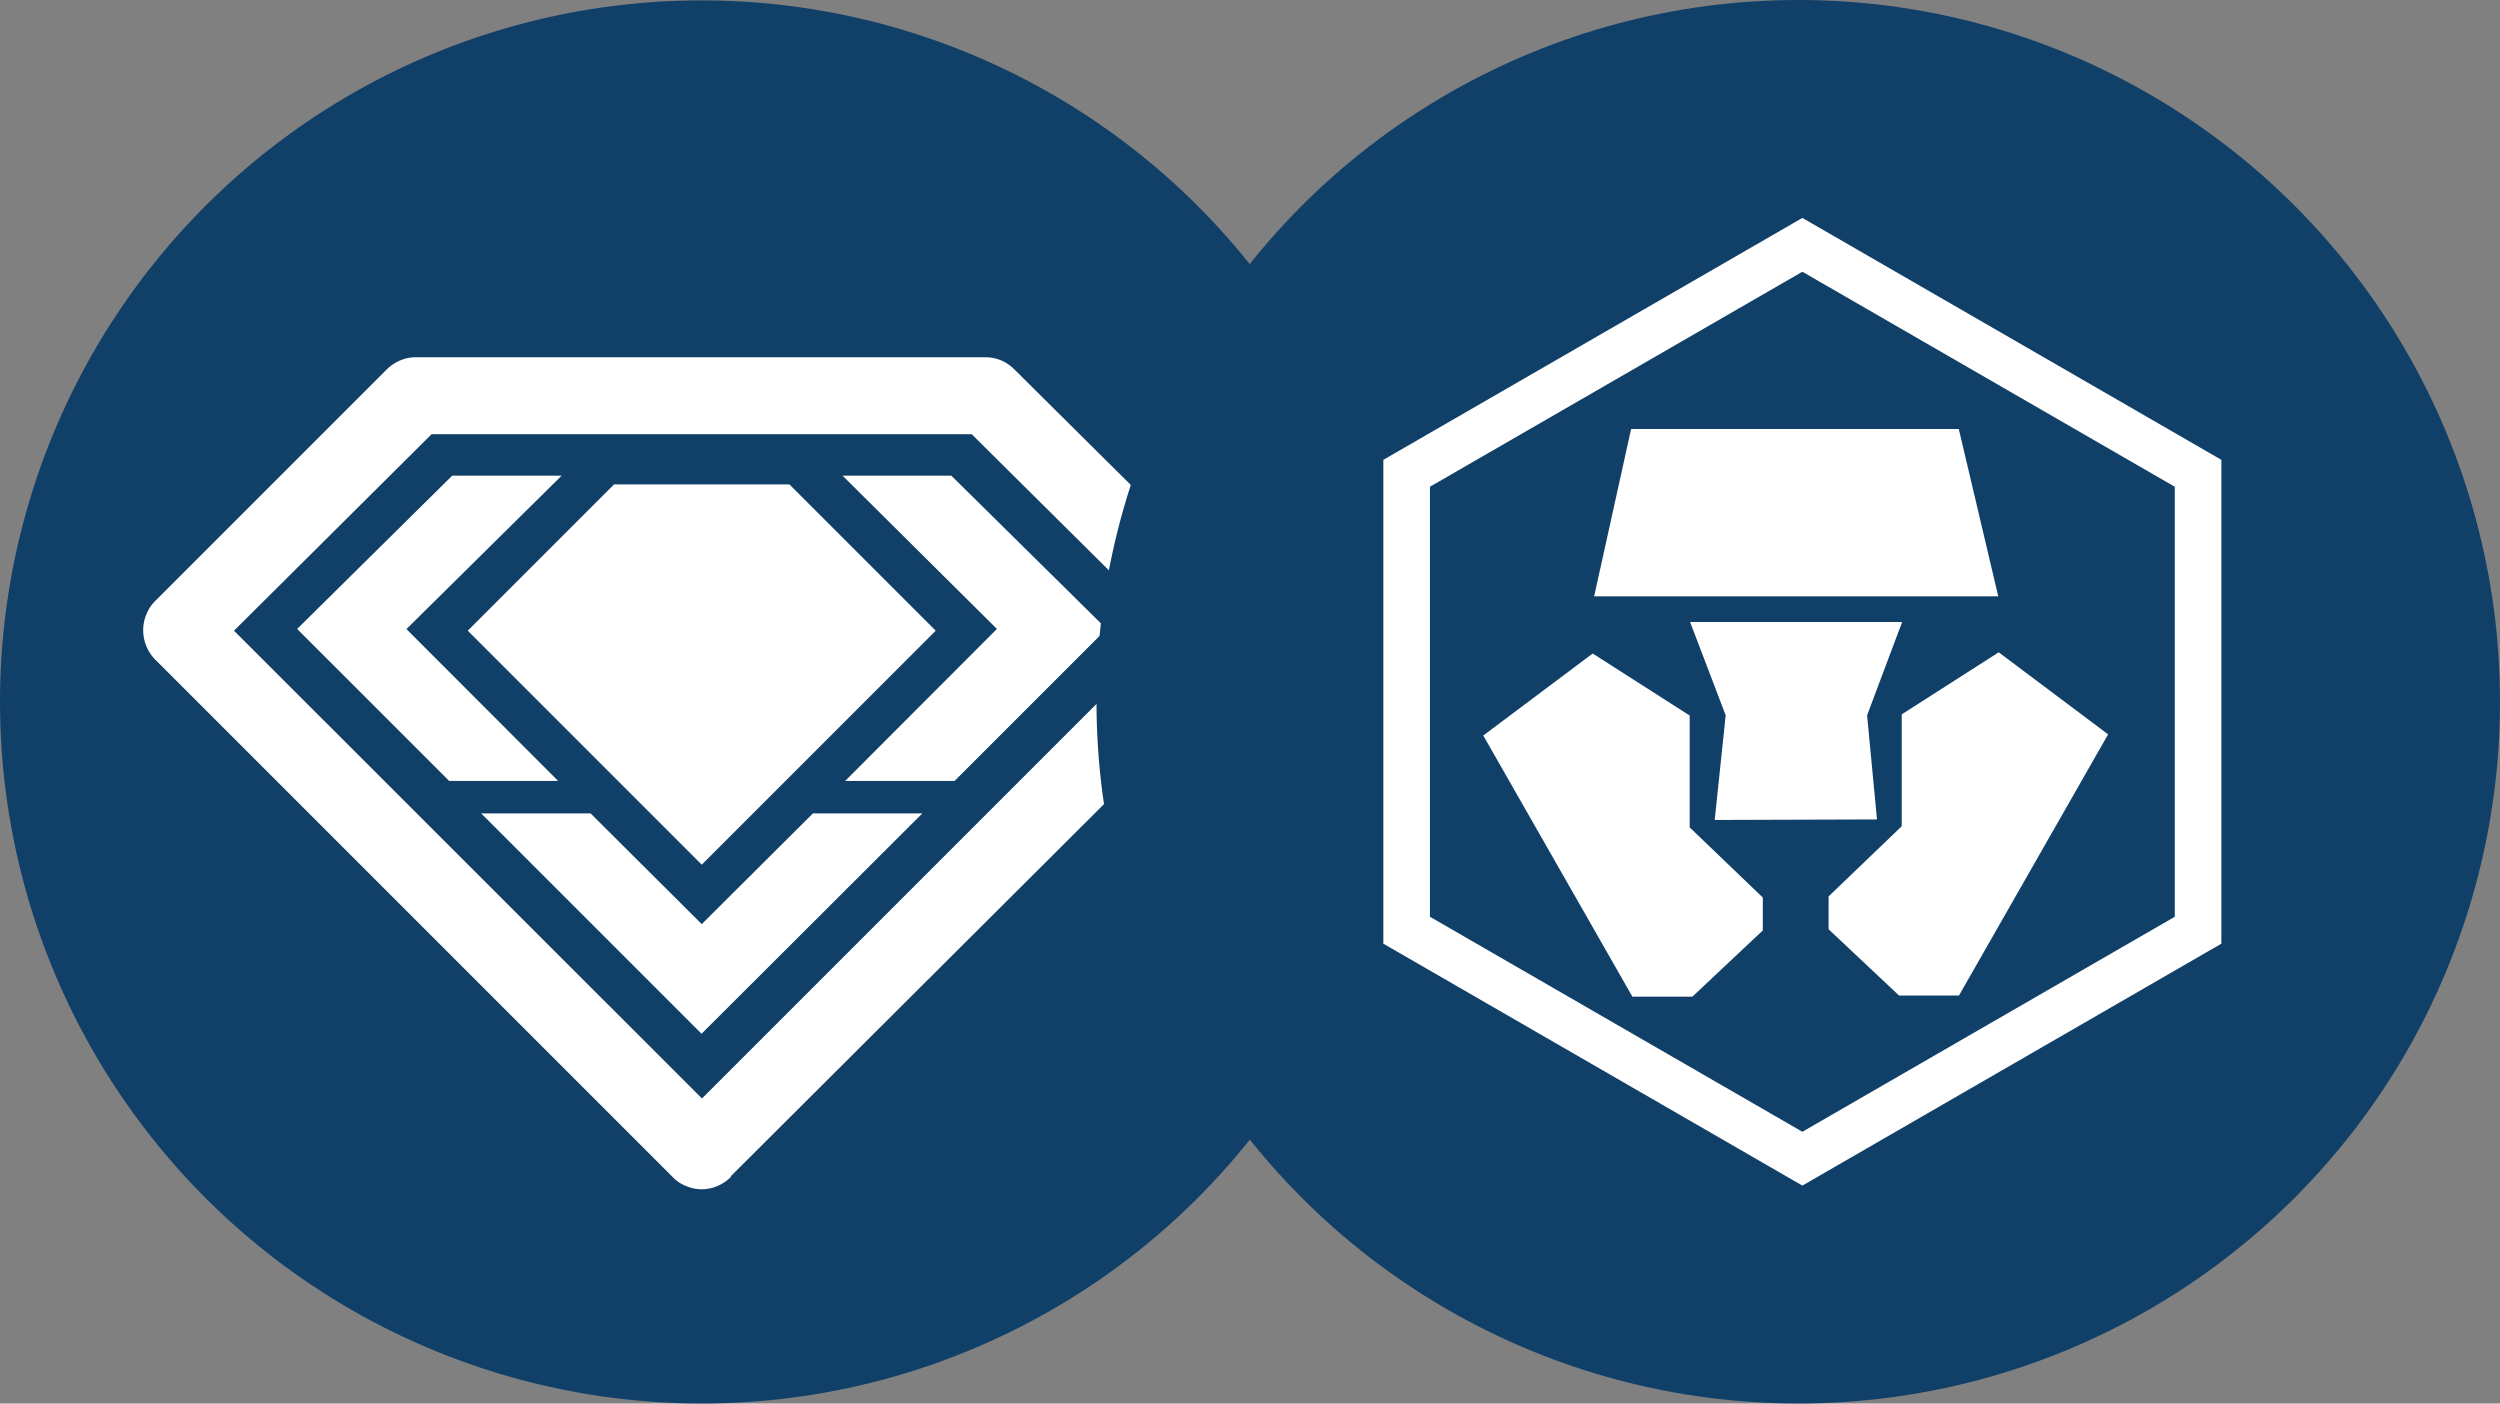 <svg xmlns="http://www.w3.org/2000/svg" xmlns:xlink="http://www.w3.org/1999/xlink" width="114" height="64" viewBox="0 0 114 64">
  <rect x="0" y="0" width="114" height="64" fill="#808080" stroke="none"/>
  <defs>
    <style>
      .cls-1, .cls-11 {
        fill: #fff;
      }

      .cls-10, .cls-12, .cls-2 {
        fill: none;
      }

      .cls-3 {
        clip-path: url(#clip-path);
      }

      .cls-4 {
        clip-path: url(#clip-path-2);
      }

      .cls-5 {
        fill: url(#radial-gradient);
      }

      .cls-6 {
        clip-path: url(#clip-path-3);
      }

      .cls-7 {
        clip-path: url(#clip-path-4);
      }

      .cls-8 {
        clip-path: url(#clip-path-5);
      }

      .cls-9 {
        fill: #103f68;
      }

      .cls-10 {
        stroke: #fff;
        stroke-width: 2.125px;
      }

      .cls-10, .cls-11, .cls-12 {
        fill-rule: evenodd;
      }

      .cls-12 {
        stroke: #979797;
        stroke-width: 0.125px;
      }
    </style>
    <clipPath id="clip-path">
      <circle id="Ellipse_5139" data-name="Ellipse 5139" class="cls-1" cx="32" cy="32" r="32" transform="translate(-21288 -22267)"/>
    </clipPath>
    <clipPath id="clip-path-2">
      <rect id="Rectangle_7293" data-name="Rectangle 7293" class="cls-2" width="64" height="64"/>
    </clipPath>
    <radialGradient id="radial-gradient" cx="0.495" cy="0.002" r="1.503" gradientTransform="matrix(0, 1, 0.745, 0, -3.968, 5.695)" gradientUnits="objectBoundingBox">
      <stop offset="0" stop-color="#25567a"/>
      <stop offset="1" stop-color="#103f68"/>
    </radialGradient>
    <clipPath id="clip-path-3">
      <circle id="Ellipse_5141" data-name="Ellipse 5141" class="cls-1" cx="32" cy="32" r="32" transform="translate(-24921 -24457)"/>
    </clipPath>
    <clipPath id="clip-path-4">
      <circle id="Ellipse_1807" data-name="Ellipse 1807" class="cls-1" cx="32" cy="32" r="32" transform="translate(-24123 -23674)"/>
    </clipPath>
    <clipPath id="clip-path-5">
      <circle id="Ellipse_2221" data-name="Ellipse 2221" class="cls-1" cx="32" cy="32" r="32" transform="translate(-24083 -9037)"/>
    </clipPath>
  </defs>
  <g id="Group_19008" data-name="Group 19008" transform="translate(21288 22267)">
    <g id="Mask_Group_652" data-name="Mask Group 652" class="cls-3">
      <g id="b" transform="translate(-21288 -22267)">
        <g id="c">
          <g id="Group_19007" data-name="Group 19007" class="cls-4">
            <g id="Group_19006" data-name="Group 19006">
              <path id="Path_38750" data-name="Path 38750" class="cls-5" d="M32,64A31.991,31.991,0,1,0,9.37,54.63,32.044,32.044,0,0,0,32,64Z"/>
              <path id="Path_38751" data-name="Path 38751" class="cls-1" d="M21.33,28.76,28,22.09h8l6.67,6.67L32,39.43,21.33,28.76Zm29.13-.08-6.93,6.93H38.54l6.92-6.93-7.04-6.99h4.96Zm-8.4,8.41L31.99,47.14,21.94,37.09h4.99L32,42.14l5.07-5.05h5ZM18.53,28.68l6.92,6.93H20.48l-6.93-6.93,7.07-6.99h4.99l-7.07,6.99Zm14.8,24.95L56.93,30.1a1.908,1.908,0,0,0,0-2.66L46.26,16.85a1.853,1.853,0,0,0-1.33-.56H18.96a1.787,1.787,0,0,0-.72.15,1.983,1.983,0,0,0-.61.41L7.07,27.41a1.908,1.908,0,0,0,0,2.66l23.6,23.6a1.685,1.685,0,0,0,.61.41,1.8,1.8,0,0,0,1.44,0,1.983,1.983,0,0,0,.61-.41v-.05ZM19.68,19.8H44.31l9.03,8.96L32.01,50.09,10.67,28.76Z"/>
            </g>
          </g>
        </g>
      </g>
    </g>
    <g id="Mask_Group_651" data-name="Mask Group 651" class="cls-6" transform="translate(3683 2190)">
      <g id="Group_720" data-name="Group 720" transform="translate(-798 -783)">
        <g id="Mask_Group_11" data-name="Mask Group 11" class="cls-7">
          <g id="Mask_Group_471" data-name="Mask Group 471" class="cls-8" transform="translate(-40 -14637)">
            <g id="Page-1" transform="translate(-24083 -9037)">
              <circle id="Oval" class="cls-9" cx="32" cy="32" r="32"/>
              <path id="Polygon" class="cls-10" d="M32.188,11.164,50.232,21.582V42.418L32.188,52.836,14.143,42.418V21.582Z"/>
              <path id="Path" class="cls-11" d="M24.379,19.561l-1.686,7.632H41.121l-1.8-7.632Z"/>
              <path id="Path-2" class="cls-11" d="M22.626,29.8l-4.989,3.74,6.8,11.908h2.735l3.212-3.02v-1.5l-3.335-3.2v-5.1Z"/>
              <path id="Path-2-2" data-name="Path-2" class="cls-11" d="M38.372-29.745l-4.989-3.742,6.8-11.908h2.735l3.211,3.02v1.5l-3.335,3.2v5.1Z" transform="translate(79.513) rotate(180)"/>
              <path id="Path-3" class="cls-12"/>
              <path id="Path-4" class="cls-11" d="M27.068,28.362l1.623,4.257-.5,4.771,7.4-.024-.452-4.747,1.6-4.257Z"/>
            </g>
          </g>
        </g>
      </g>
    </g>
  </g>
</svg>
